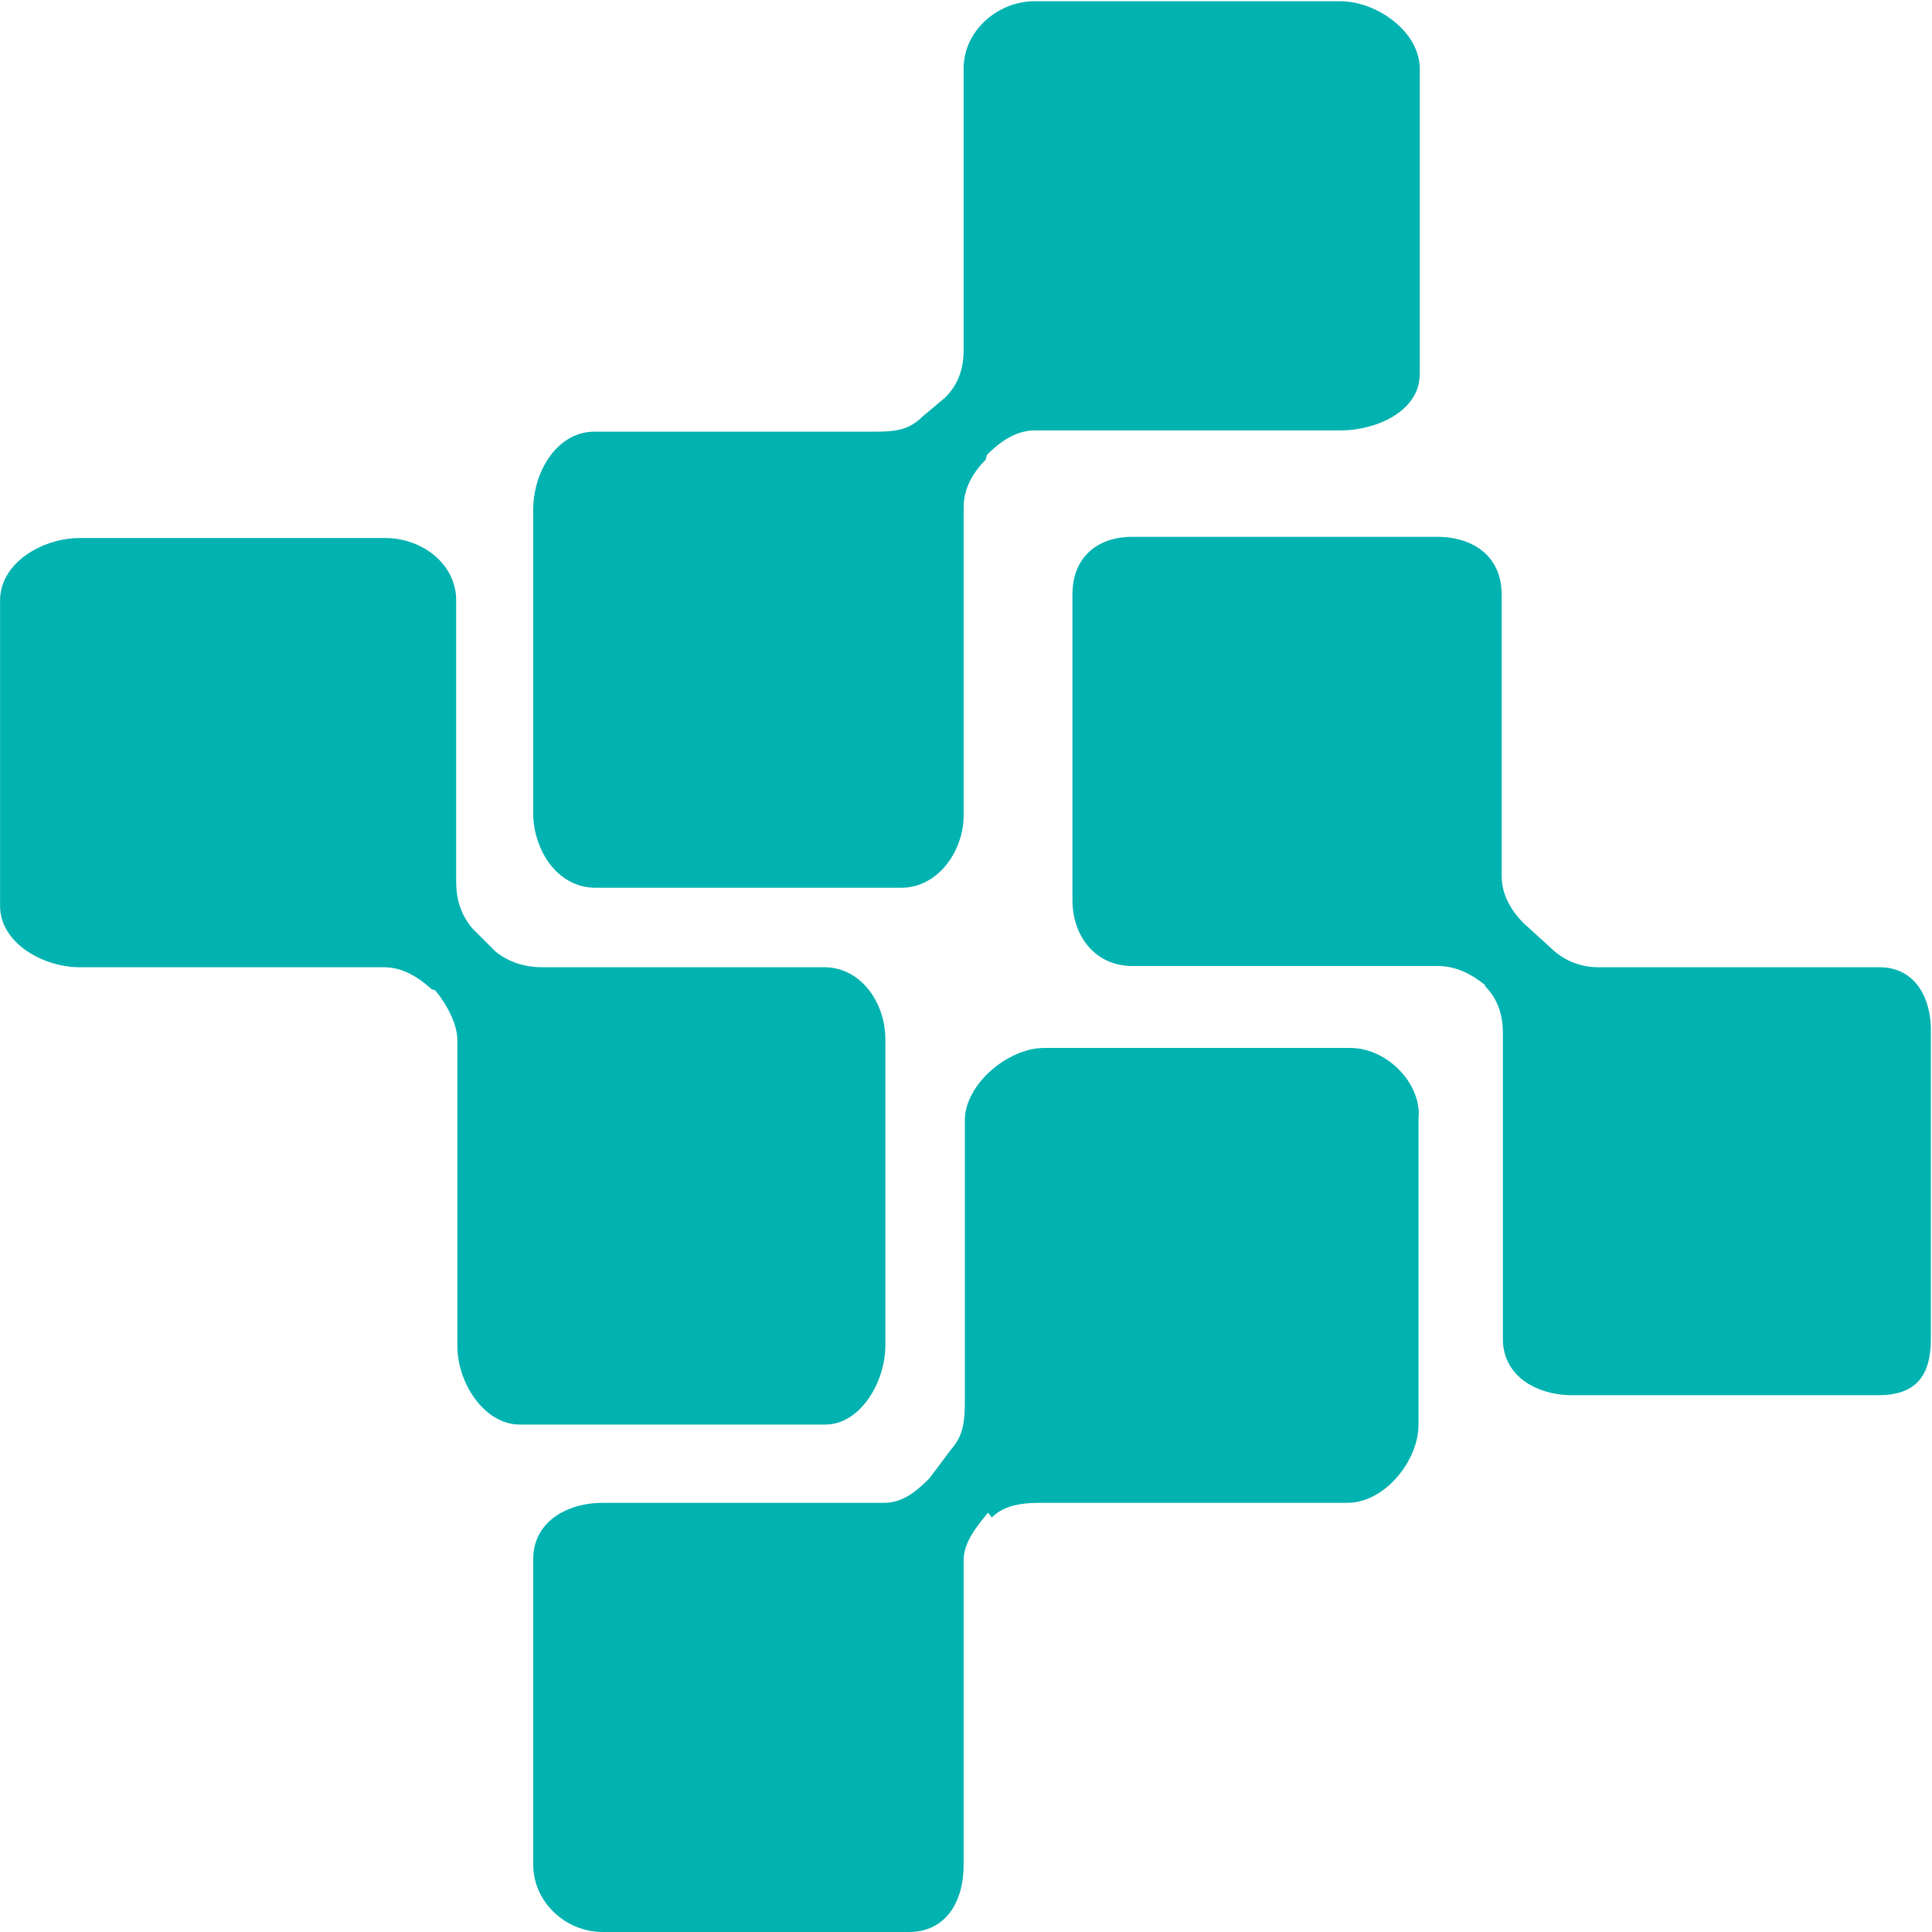 <?xml version="1.0" encoding="UTF-8"?>
<svg width="100px" height="100px" viewBox="0 0 100 100" version="1.1" xmlns="http://www.w3.org/2000/svg" xmlns:xlink="http://www.w3.org/1999/xlink">
    <!-- Generator: Sketch 63 (92445) - https://sketch.com -->
    <title>guinasuanfa</title>
    <desc>Created with Sketch.</desc>
    <g id="页面-1" stroke="none" stroke-width="1" fill="none" fill-rule="evenodd">
        <g id="首页" transform="translate(-390, -1305)" fill="#00B2B0" fill-rule="nonzero">
            <g id="1" transform="translate(240, 755)">
                <g id="guinasuanfa" transform="translate(150, 550)">
                    <path d="M45.827,69.621 L45.827,53.798 C45.827,51.9 44.561,50.064 42.662,50.064 L28.105,50.064 C27.156,50.064 26.333,49.811 25.637,49.241 L24.434,48.039 C23.865,47.343 23.612,46.583 23.612,45.634 L23.612,31.077 C23.612,29.178 21.839,27.849 19.941,27.849 L4.118,27.849 C2.219,27.849 0.004,29.115 0.004,31.077 L0.004,46.9 C0.004,48.798 2.219,50.064 4.118,50.064 L19.877,50.064 C20.827,50.064 21.65,50.571 22.346,51.204 L22.536,51.267 C23.105,51.963 23.675,52.976 23.675,53.862 L23.675,69.685 C23.675,71.583 25.067,73.735 26.903,73.735 L42.725,73.735 C44.498,73.735 45.827,71.583 45.827,69.621 Z M97.282,50.064 L82.725,50.064 C81.776,50.064 80.89,49.685 80.257,49.052 L78.865,47.786 C78.169,47.09 77.725,46.267 77.725,45.317 L77.725,30.76 C77.725,28.862 76.333,27.786 74.371,27.786 L58.612,27.786 C56.713,27.786 55.51,28.925 55.51,30.76 L55.51,46.583 C55.51,48.482 56.713,50.001 58.612,50.001 L74.434,50.001 C75.384,50.001 76.206,50.444 76.903,51.014 L76.839,51.014 C77.536,51.71 77.789,52.533 77.789,53.482 L77.789,69.305 C77.789,71.204 79.498,72.216 81.396,72.216 L97.219,72.216 C99.118,72.216 99.941,71.267 99.941,69.305 L99.941,53.545 C100.004,51.647 99.118,50.064 97.282,50.064 L97.282,50.064 Z M30.827,45.95 L46.65,45.95 C48.548,45.95 49.877,44.052 49.877,42.216 L49.877,26.267 C49.877,25.317 50.32,24.495 51.017,23.798 L51.08,23.545 C51.776,22.849 52.599,22.279 53.548,22.279 L69.371,22.279 C71.27,22.279 73.485,21.267 73.485,19.368 L73.485,3.545 C73.485,1.647 71.27,0.064 69.371,0.064 L53.548,0.064 C51.65,0.064 49.877,1.583 49.877,3.545 L49.877,18.102 C49.877,19.052 49.624,19.874 48.928,20.571 L47.725,21.583 C47.029,22.279 46.27,22.343 45.32,22.343 L30.763,22.343 C28.865,22.343 27.599,24.368 27.599,26.393 L27.599,42.216 C27.662,44.052 28.865,45.95 30.827,45.95 Z M69.877,54.241 L54.055,54.241 C52.156,54.241 49.941,56.14 49.941,57.976 L49.941,72.533 C49.941,73.482 49.877,74.305 49.244,75.001 L48.105,76.52 C47.409,77.216 46.713,77.786 45.763,77.786 L31.206,77.786 C29.308,77.786 27.599,78.798 27.599,80.697 L27.599,96.52 C27.599,98.419 29.244,100.001 31.206,100.001 L47.029,100.001 C48.928,100.001 49.877,98.482 49.877,96.52 L49.877,80.76 C49.877,79.811 50.574,78.988 51.143,78.292 L51.333,78.545 C52.029,77.849 53.042,77.786 53.928,77.786 L69.751,77.786 C71.65,77.786 73.422,75.634 73.422,73.735 L73.422,57.912 C73.612,56.14 71.839,54.241 69.877,54.241 L69.877,54.241 Z" id="形状"></path>
                </g>
            </g>
        </g>
    </g>
</svg>
